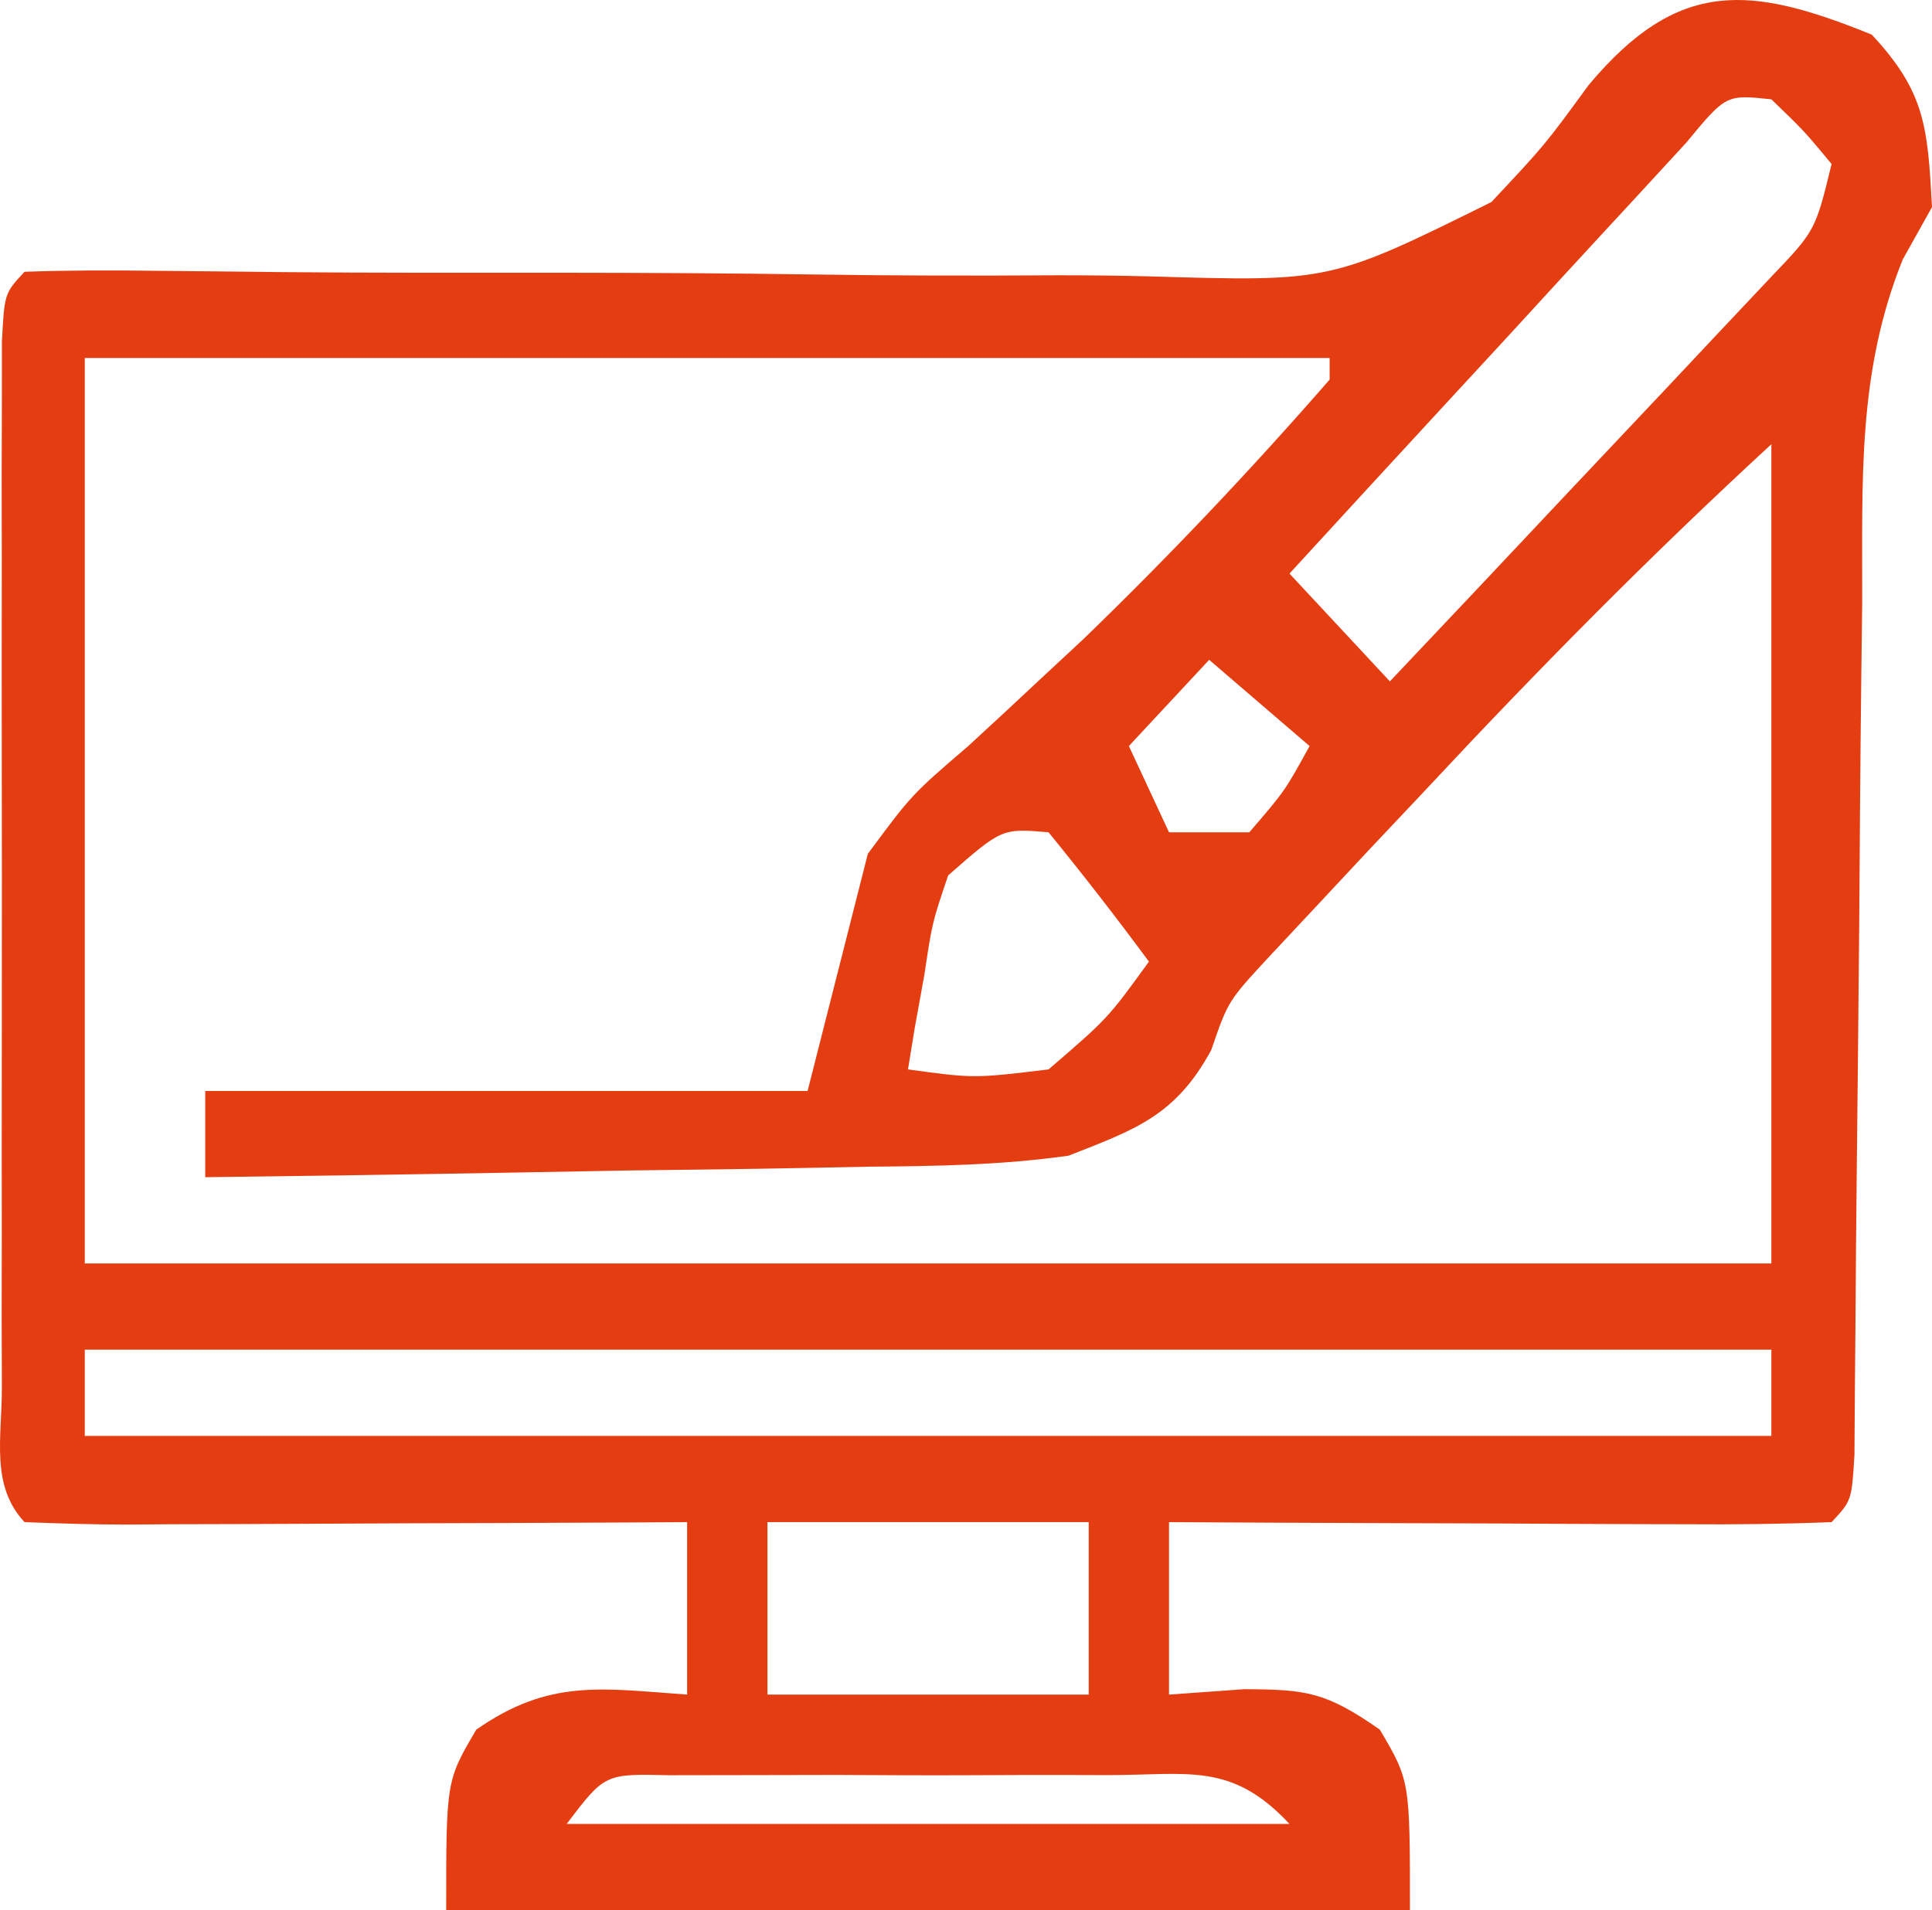 <svg width="90" height="89" viewBox="0 0 90 89" fill="none" xmlns="http://www.w3.org/2000/svg">
<path id="Vector" d="M87.194 1.614C89.683 4.287 89.799 5.904 90 9.65C89.55 10.455 89.1 11.261 88.636 12.091C86.51 17.377 86.763 22.394 86.748 28.094C86.734 29.287 86.719 30.48 86.704 31.709C86.66 35.51 86.634 39.31 86.609 43.11C86.575 46.928 86.537 50.746 86.495 54.564C86.469 56.938 86.449 59.313 86.435 61.687C86.421 63.286 86.421 63.286 86.406 64.918C86.397 66.333 86.397 66.333 86.388 67.776C86.259 69.916 86.259 69.916 85.323 70.92C83.033 71.009 80.77 71.036 78.48 71.018C77.454 71.016 77.454 71.016 76.408 71.014C74.216 71.008 72.024 70.996 69.832 70.983C68.349 70.978 66.866 70.973 65.383 70.969C61.741 70.958 58.099 70.941 54.457 70.92C54.457 73.572 54.457 76.224 54.457 78.956C55.615 78.873 56.772 78.79 57.965 78.704C60.865 78.716 61.766 78.834 64.278 80.588C65.681 82.973 65.681 82.973 65.681 89C50.866 89 36.05 89 20.785 89C20.785 82.973 20.785 82.973 22.188 80.588C25.586 78.216 28.005 78.669 32.009 78.956C32.009 76.304 32.009 73.652 32.009 70.92C31.079 70.925 30.149 70.931 29.191 70.936C25.752 70.954 22.312 70.966 18.873 70.975C17.383 70.98 15.892 70.987 14.401 70.996C12.263 71.008 10.125 71.014 7.987 71.018C7.316 71.023 6.646 71.029 5.955 71.034C4.351 71.034 2.747 70.982 1.143 70.92C-0.452 69.207 0.089 66.996 0.087 64.654C0.084 63.531 0.081 62.409 0.078 61.252C0.08 60.03 0.082 58.808 0.084 57.549C0.083 56.304 0.082 55.059 0.081 53.777C0.08 51.139 0.082 48.501 0.086 45.863C0.091 42.475 0.088 39.087 0.083 35.7C0.078 32.478 0.081 29.256 0.084 26.035C0.082 24.812 0.08 23.59 0.078 22.331C0.081 21.209 0.084 20.086 0.087 18.929C0.088 17.935 0.088 16.941 0.089 15.917C0.208 13.667 0.208 13.667 1.143 12.663C3.132 12.591 5.122 12.59 7.111 12.616C8.405 12.629 9.698 12.642 10.992 12.654C11.681 12.662 12.371 12.67 13.082 12.678C17.503 12.72 21.924 12.708 26.346 12.708C30.227 12.711 34.108 12.732 37.989 12.79C41.745 12.846 45.498 12.852 49.254 12.826C50.68 12.825 52.106 12.841 53.531 12.876C61.971 13.13 61.971 13.13 69.474 9.415C71.959 6.765 71.959 6.765 74.002 3.967C78.2 -1.051 81.55 -0.673 87.194 1.614ZM78.545 6.656C77.267 8.045 77.267 8.045 75.963 9.461C75.509 9.952 75.055 10.442 74.587 10.948C73.134 12.519 71.687 14.098 70.241 15.676C69.259 16.741 68.276 17.806 67.293 18.87C64.88 21.483 62.473 24.102 60.069 26.725C61.613 28.382 63.156 30.04 64.746 31.747C67.532 28.805 70.312 25.856 73.087 22.901C74.031 21.896 74.978 20.894 75.925 19.893C77.288 18.454 78.644 17.009 80 15.562C80.818 14.695 81.636 13.827 82.479 12.932C84.567 10.745 84.567 10.745 85.323 7.641C84.037 6.092 84.037 6.092 82.517 4.628C80.408 4.404 80.408 4.404 78.545 6.656ZM3.949 16.681C3.949 30.602 3.949 44.524 3.949 58.867C29.877 58.867 55.804 58.867 82.517 58.867C82.517 46.271 82.517 33.676 82.517 20.698C76.858 25.907 71.586 31.249 66.324 36.895C65.477 37.792 64.63 38.69 63.758 39.614C62.949 40.48 62.141 41.346 61.308 42.239C60.576 43.021 59.843 43.803 59.089 44.609C57.207 46.647 57.207 46.647 56.426 48.92C54.761 52 52.864 52.632 49.781 53.845C46.664 54.288 43.575 54.335 40.435 54.359C39.55 54.377 38.665 54.395 37.754 54.413C34.942 54.468 32.132 54.502 29.32 54.535C27.408 54.569 25.496 54.603 23.584 54.639C18.91 54.724 14.236 54.792 9.561 54.849C9.561 53.523 9.561 52.197 9.561 50.831C18.821 50.831 28.081 50.831 37.621 50.831C39.01 45.362 39.01 45.362 40.427 39.783C42.473 37.02 42.473 37.02 45.104 34.761C46.259 33.7 47.408 32.632 48.553 31.559C49.184 30.972 49.814 30.386 50.464 29.782C54.447 25.931 58.28 21.889 61.94 17.685C61.94 17.354 61.94 17.022 61.94 16.681C42.803 16.681 23.666 16.681 3.949 16.681ZM56.328 30.743C55.093 32.069 53.859 33.395 52.587 34.761C53.204 36.086 53.821 37.412 54.457 38.778C55.692 38.778 56.927 38.778 58.199 38.778C59.858 36.85 59.858 36.85 61.005 34.761C59.461 33.435 57.918 32.109 56.328 30.743ZM44.169 40.787C43.426 42.982 43.426 42.982 43.058 45.433C42.91 46.254 42.761 47.074 42.608 47.92C42.506 48.55 42.404 49.179 42.298 49.827C45.375 50.247 45.375 50.247 48.845 49.827C51.595 47.462 51.595 47.462 53.522 44.805C52.011 42.755 50.449 40.746 48.845 38.778C46.672 38.593 46.672 38.593 44.169 40.787ZM3.949 62.885C3.949 64.211 3.949 65.536 3.949 66.902C29.877 66.902 55.804 66.902 82.517 66.902C82.517 65.577 82.517 64.251 82.517 62.885C56.59 62.885 30.662 62.885 3.949 62.885ZM35.751 70.92C35.751 73.572 35.751 76.224 35.751 78.956C40.689 78.956 45.628 78.956 50.716 78.956C50.716 76.304 50.716 73.652 50.716 70.92C45.777 70.92 40.839 70.92 35.751 70.92ZM26.397 84.982C37.509 84.982 48.621 84.982 60.069 84.982C57.353 82.065 55.329 82.714 51.534 82.707C50.548 82.704 50.548 82.704 49.543 82.701C48.153 82.699 46.763 82.703 45.373 82.712C43.242 82.722 41.111 82.712 38.98 82.699C37.631 82.7 36.282 82.703 34.932 82.707C33.7 82.709 32.468 82.711 31.198 82.713C28.175 82.64 28.175 82.64 26.397 84.982Z" fill="#E43D11"/>
</svg>
